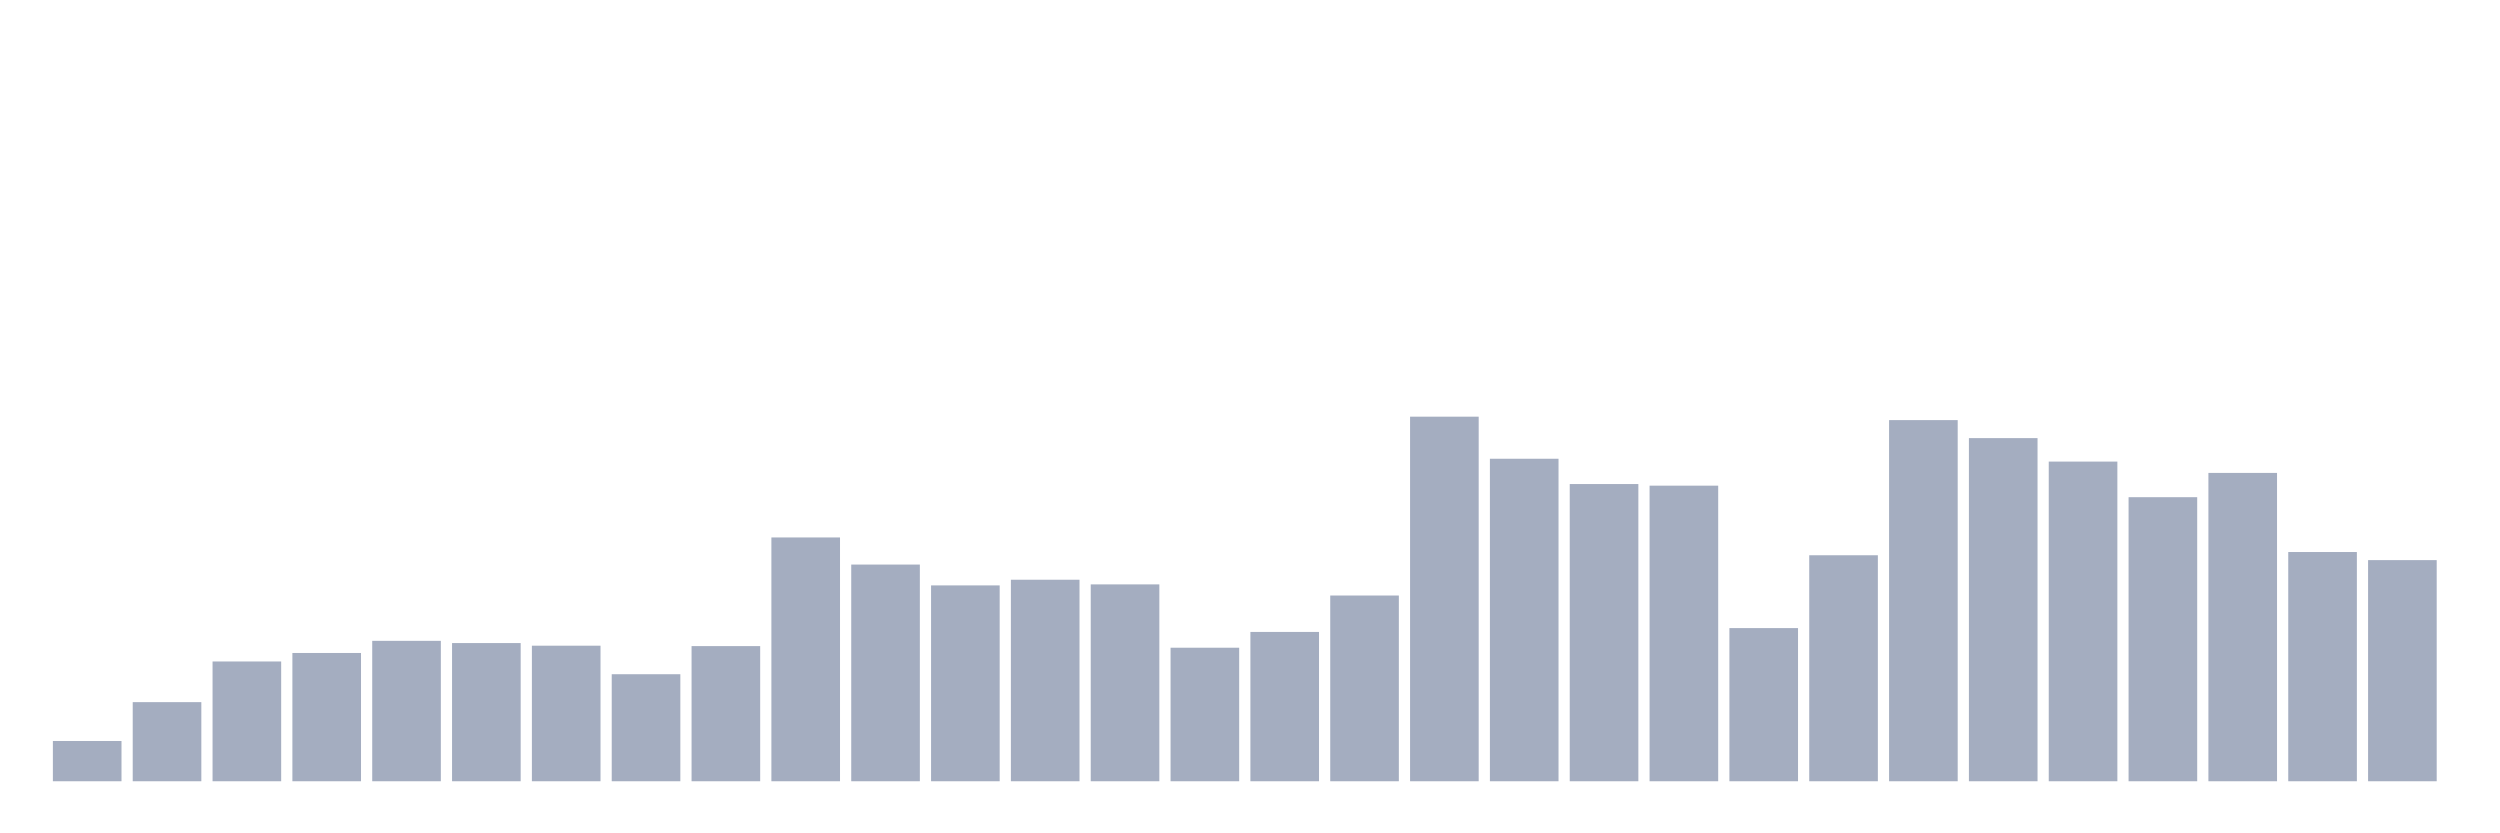 <svg xmlns="http://www.w3.org/2000/svg" viewBox="0 0 480 160"><g transform="translate(10,10)"><rect class="bar" x="0.153" width="13.175" y="132.27" height="7.73" fill="rgb(164,173,192)"></rect><rect class="bar" x="15.482" width="13.175" y="124.811" height="15.189" fill="rgb(164,173,192)"></rect><rect class="bar" x="30.81" width="13.175" y="117.003" height="22.997" fill="rgb(164,173,192)"></rect><rect class="bar" x="46.138" width="13.175" y="115.372" height="24.628" fill="rgb(164,173,192)"></rect><rect class="bar" x="61.466" width="13.175" y="113.041" height="26.959" fill="rgb(164,173,192)"></rect><rect class="bar" x="76.794" width="13.175" y="113.468" height="26.532" fill="rgb(164,173,192)"></rect><rect class="bar" x="92.123" width="13.175" y="113.973" height="26.027" fill="rgb(164,173,192)"></rect><rect class="bar" x="107.451" width="13.175" y="119.451" height="20.549" fill="rgb(164,173,192)"></rect><rect class="bar" x="122.779" width="13.175" y="114.051" height="25.949" fill="rgb(164,173,192)"></rect><rect class="bar" x="138.107" width="13.175" y="93.191" height="46.809" fill="rgb(164,173,192)"></rect><rect class="bar" x="153.436" width="13.175" y="98.396" height="41.604" fill="rgb(164,173,192)"></rect><rect class="bar" x="168.764" width="13.175" y="102.397" height="37.603" fill="rgb(164,173,192)"></rect><rect class="bar" x="184.092" width="13.175" y="101.31" height="38.69" fill="rgb(164,173,192)"></rect><rect class="bar" x="199.42" width="13.175" y="102.203" height="37.797" fill="rgb(164,173,192)"></rect><rect class="bar" x="214.748" width="13.175" y="114.362" height="25.638" fill="rgb(164,173,192)"></rect><rect class="bar" x="230.077" width="13.175" y="111.332" height="28.668" fill="rgb(164,173,192)"></rect><rect class="bar" x="245.405" width="13.175" y="104.34" height="35.66" fill="rgb(164,173,192)"></rect><rect class="bar" x="260.733" width="13.175" y="70" height="70" fill="rgb(164,173,192)"></rect><rect class="bar" x="276.061" width="13.175" y="78.08" height="61.92" fill="rgb(164,173,192)"></rect><rect class="bar" x="291.39" width="13.175" y="82.936" height="57.064" fill="rgb(164,173,192)"></rect><rect class="bar" x="306.718" width="13.175" y="83.246" height="56.754" fill="rgb(164,173,192)"></rect><rect class="bar" x="322.046" width="13.175" y="110.594" height="29.406" fill="rgb(164,173,192)"></rect><rect class="bar" x="337.374" width="13.175" y="96.609" height="43.391" fill="rgb(164,173,192)"></rect><rect class="bar" x="352.702" width="13.175" y="70.66" height="69.34" fill="rgb(164,173,192)"></rect><rect class="bar" x="368.031" width="13.175" y="74.118" height="65.882" fill="rgb(164,173,192)"></rect><rect class="bar" x="383.359" width="13.175" y="78.624" height="61.376" fill="rgb(164,173,192)"></rect><rect class="bar" x="398.687" width="13.175" y="85.461" height="54.539" fill="rgb(164,173,192)"></rect><rect class="bar" x="414.015" width="13.175" y="80.799" height="59.201" fill="rgb(164,173,192)"></rect><rect class="bar" x="429.344" width="13.175" y="95.988" height="44.012" fill="rgb(164,173,192)"></rect><rect class="bar" x="444.672" width="13.175" y="97.542" height="42.458" fill="rgb(164,173,192)"></rect></g></svg>